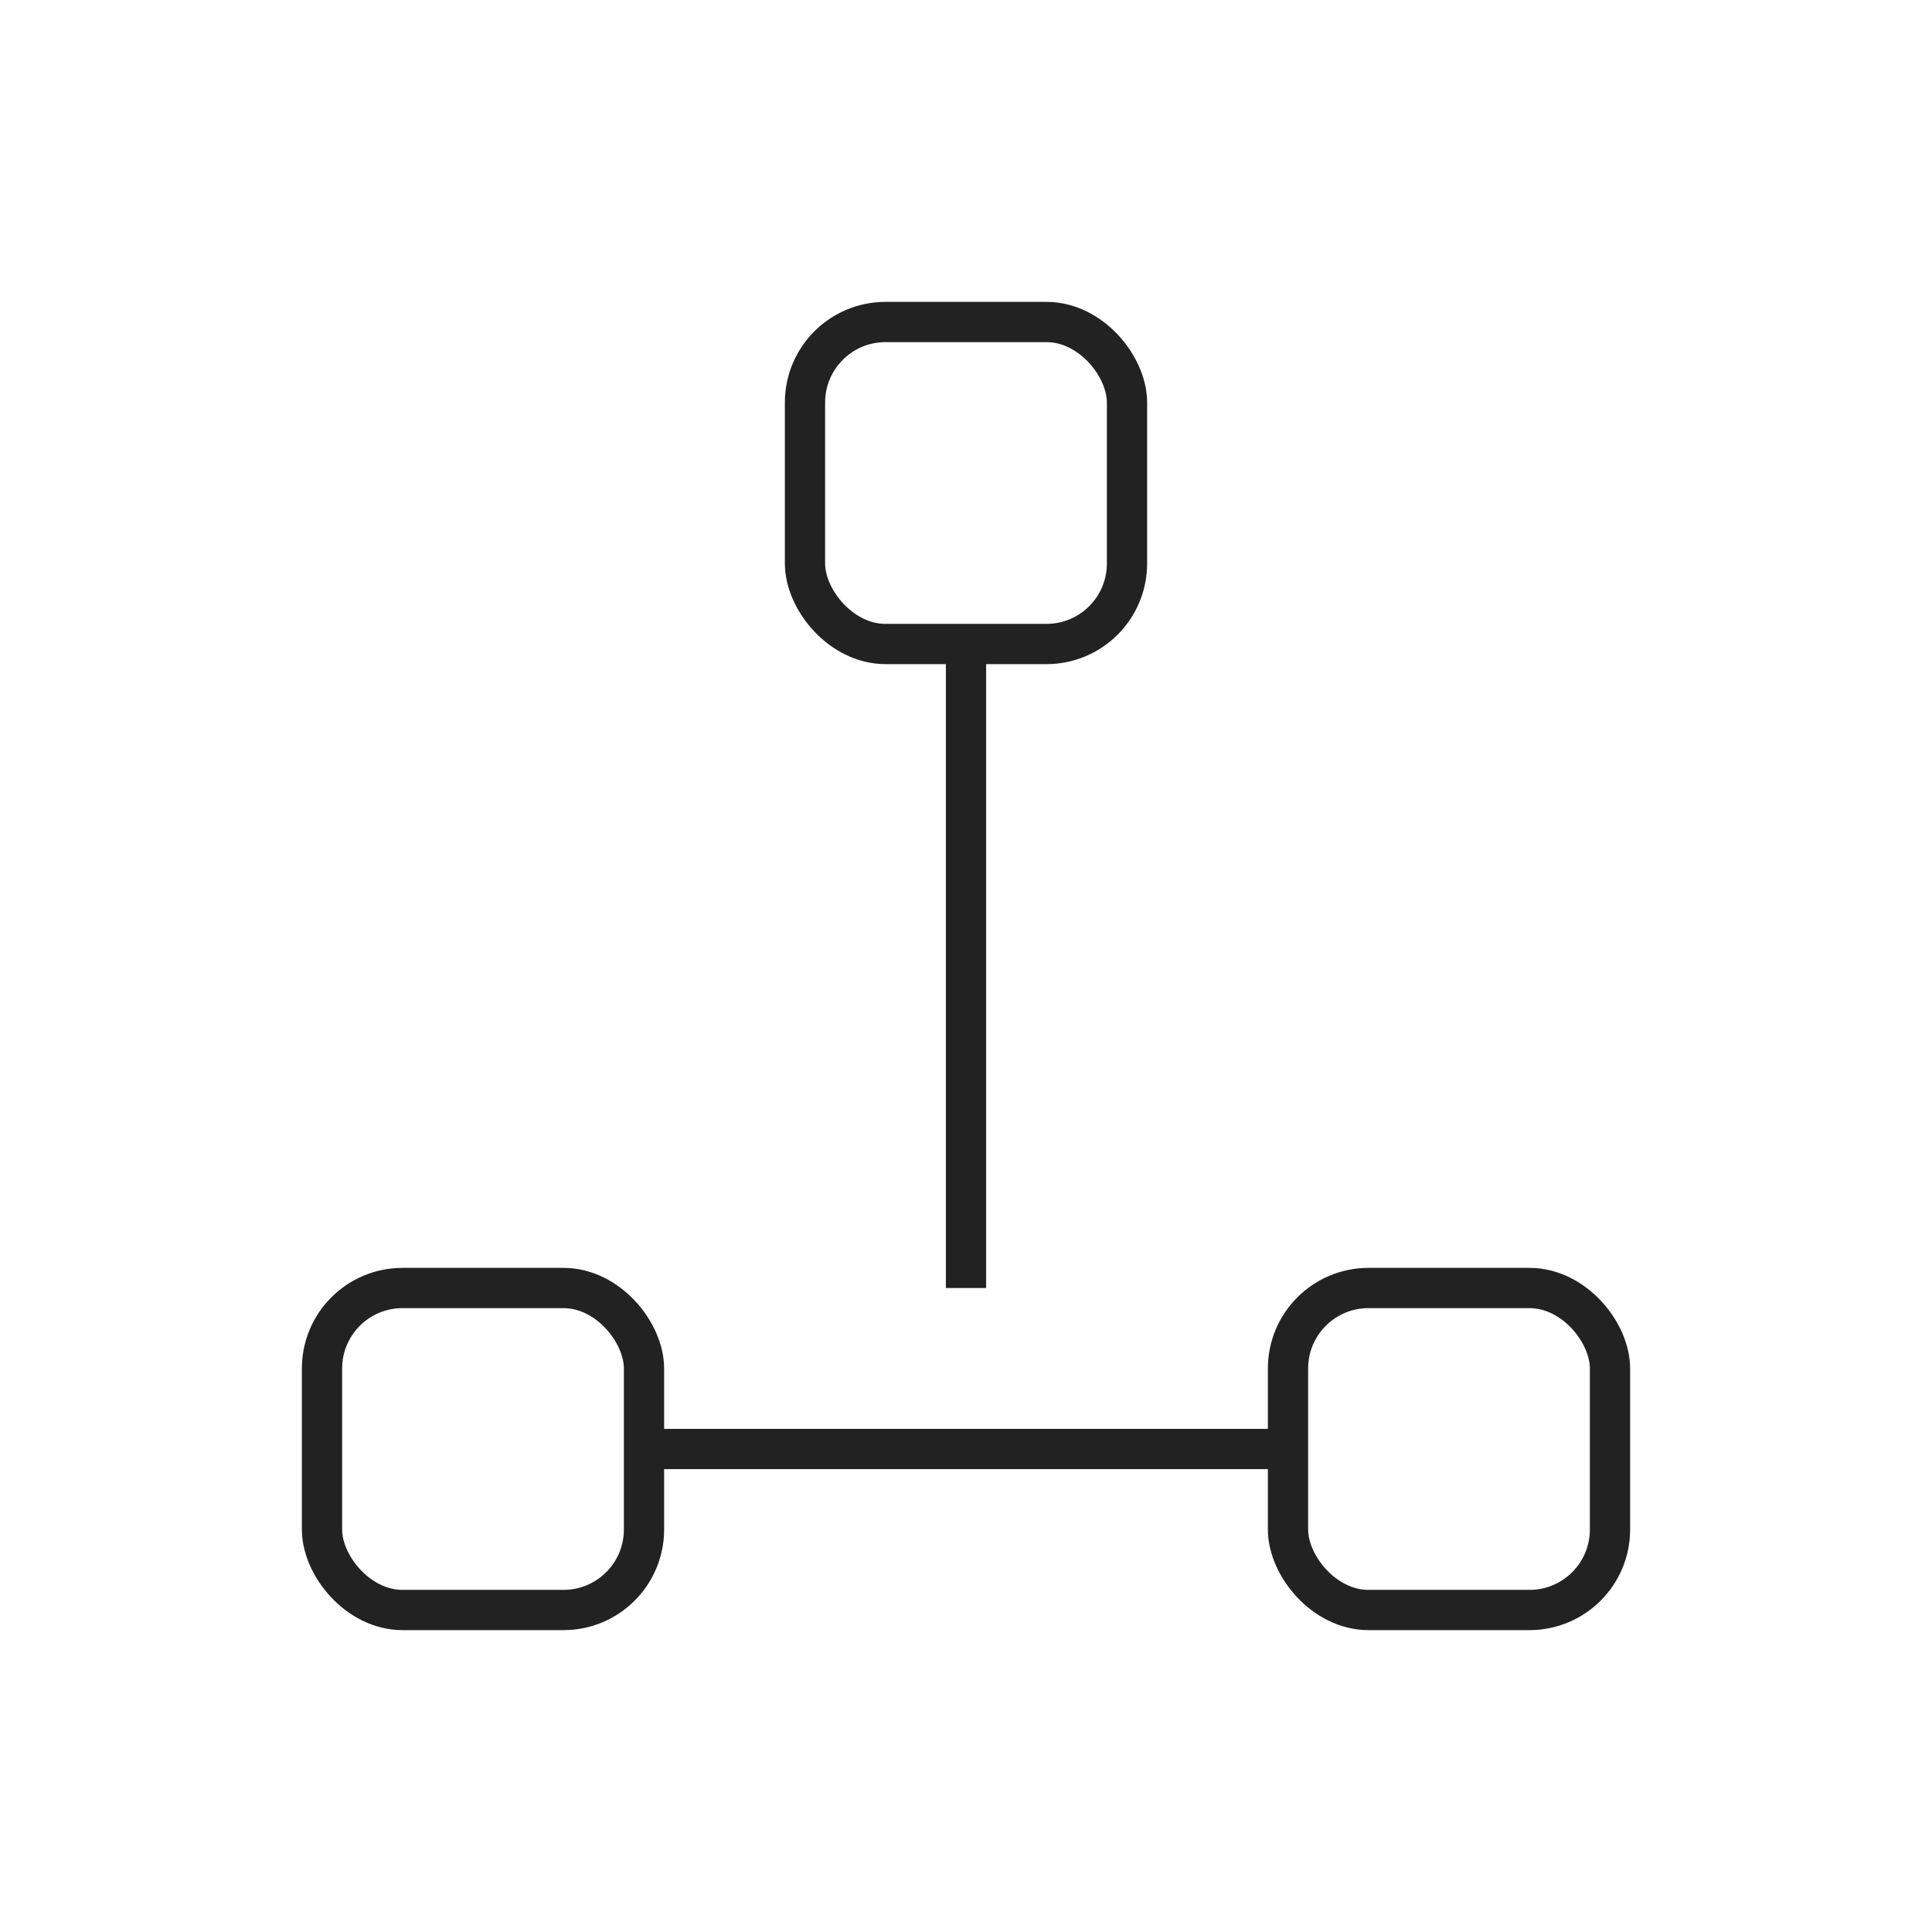 <svg xmlns="http://www.w3.org/2000/svg" width="48" height="48" viewBox="0 0 48 48" fill="none"><rect x="20" y="8" width="8" height="8" rx="2" stroke="#222" stroke-width="1"/><rect x="8" y="32" width="8" height="8" rx="2" stroke="#222" stroke-width="1"/><rect x="32" y="32" width="8" height="8" rx="2" stroke="#222" stroke-width="1"/><path d="M24 16v8M24 32v-8M16 36h16" stroke="#222" stroke-width="1"/></svg>
